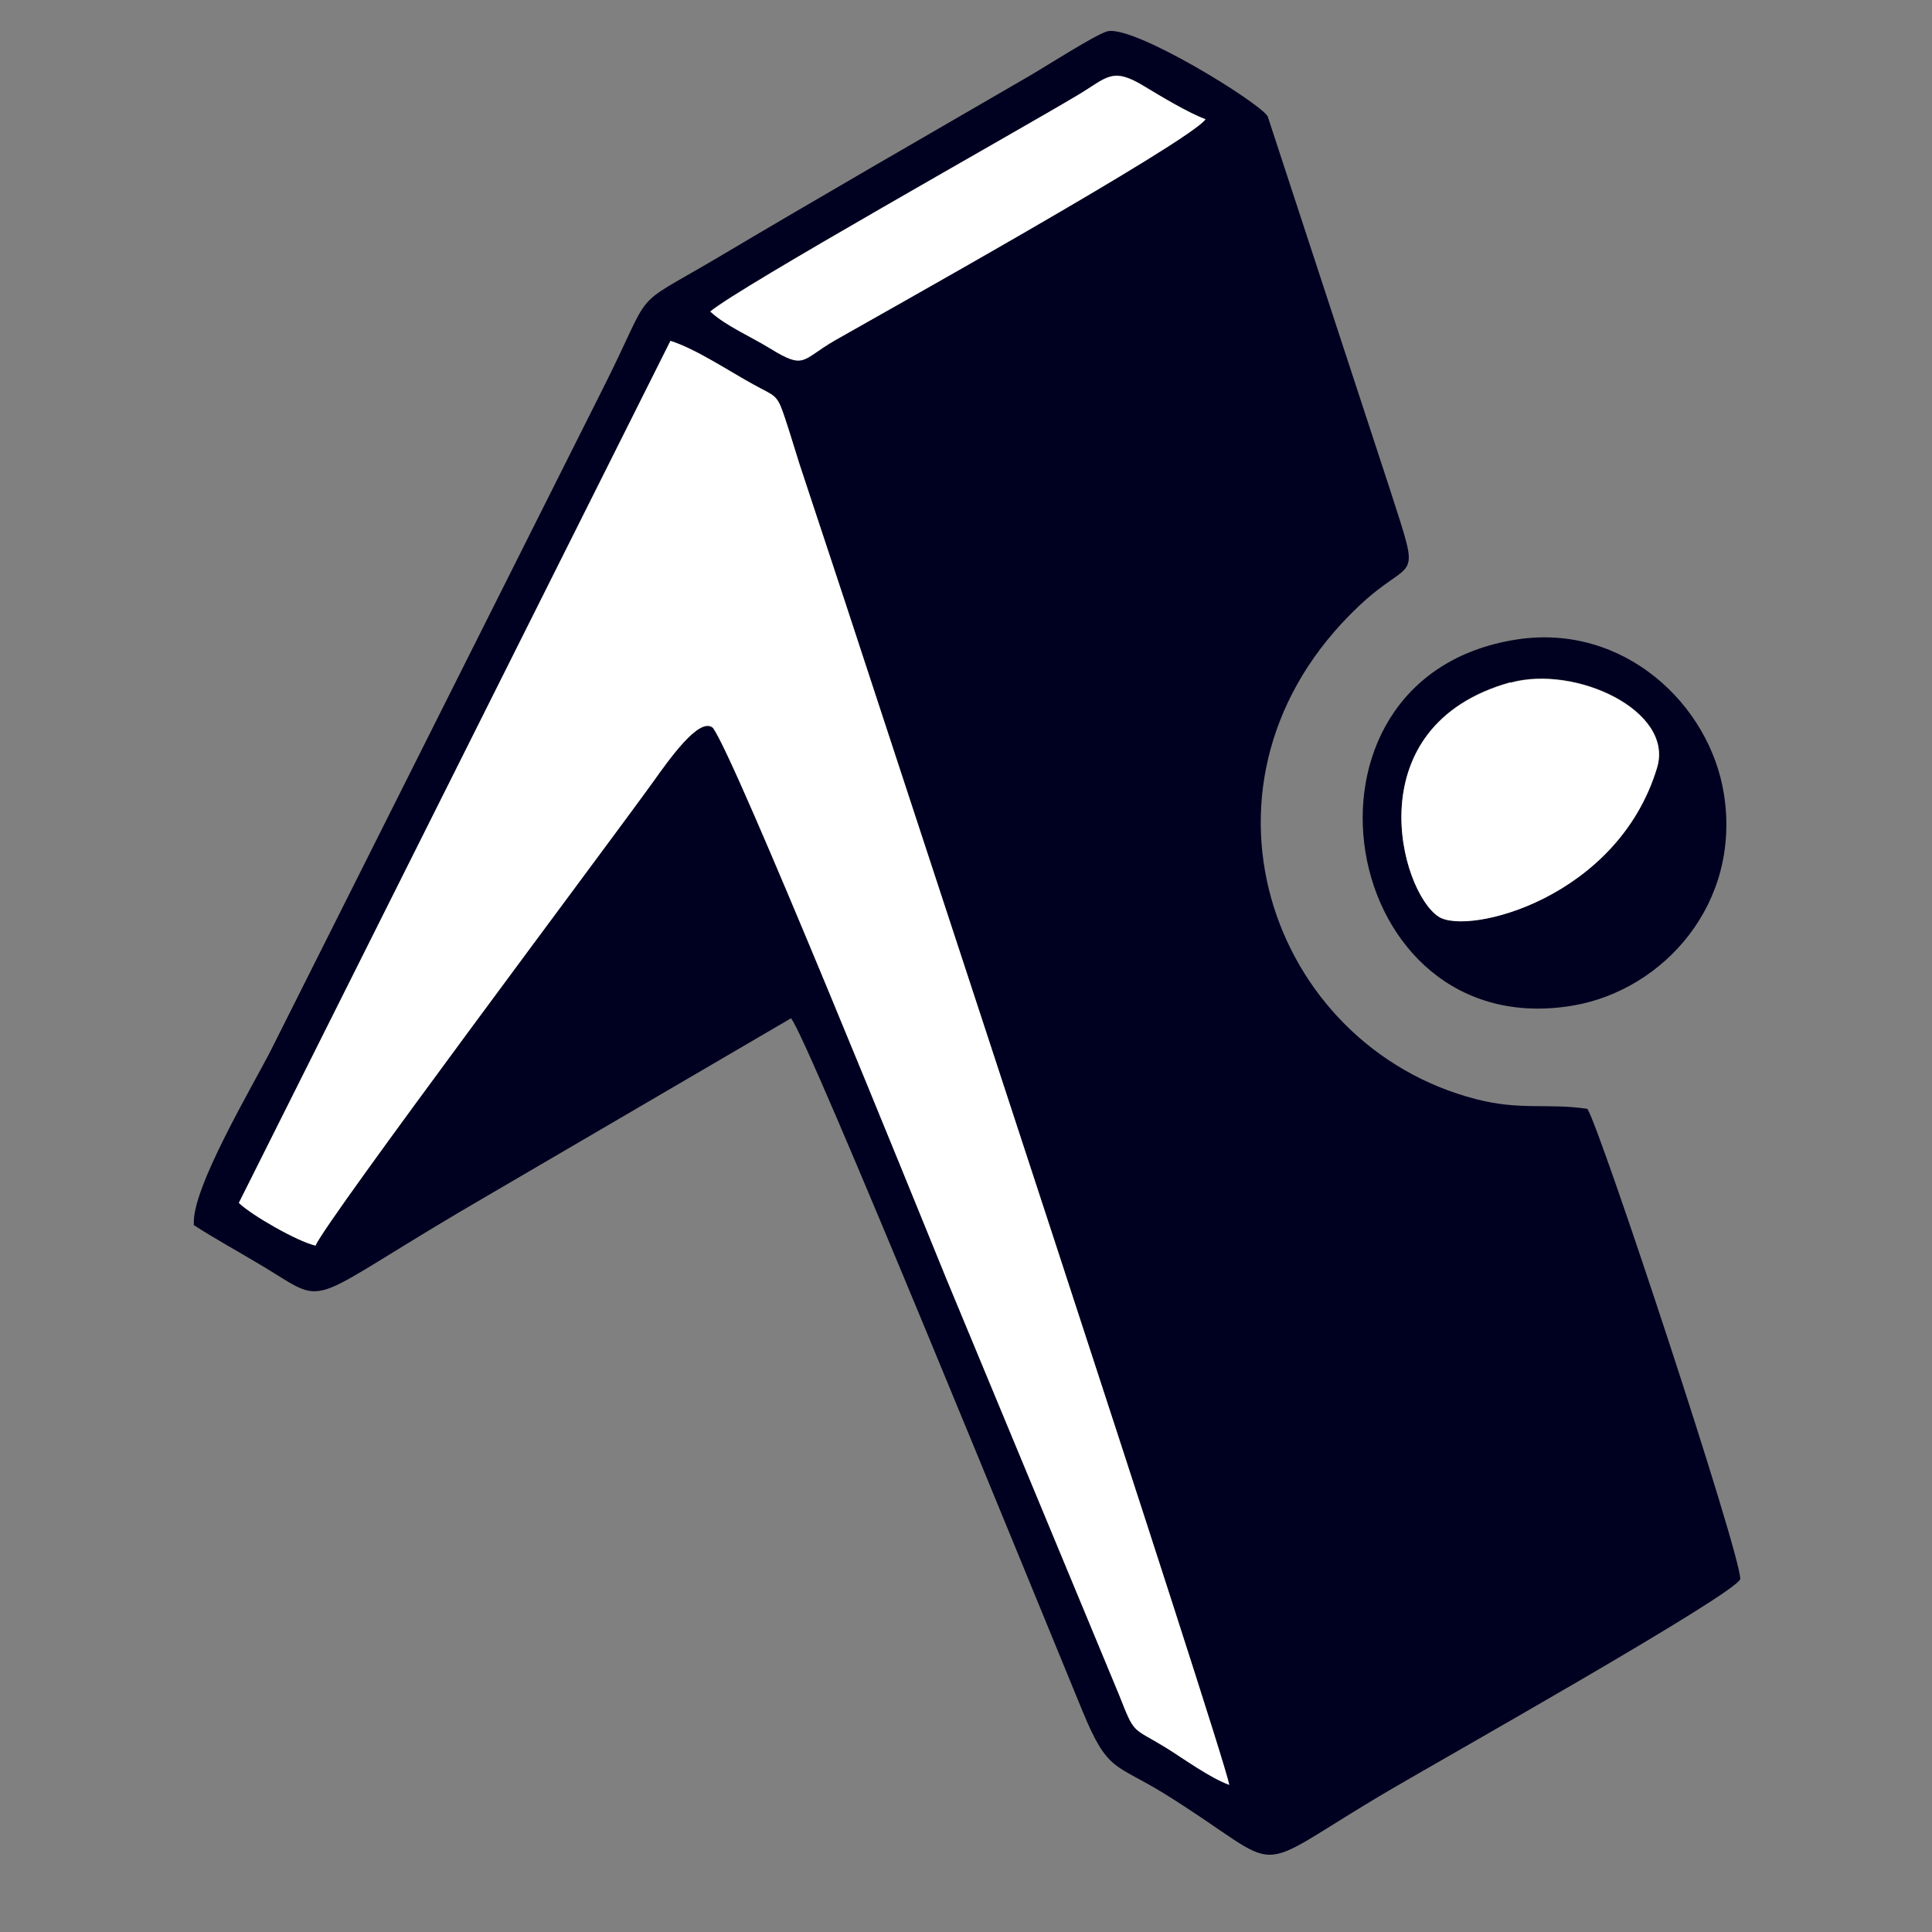 <svg xmlns="http://www.w3.org/2000/svg" xmlns:xlink="http://www.w3.org/1999/xlink" width="56" zoomAndPan="magnify" viewBox="0 0 42 42" height="56" preserveAspectRatio="xMidYMid meet" version="1.0"><rect x="0" y="0" width="42" height="42" fill="#808080" stroke="none"/><defs><clipPath id="13f4e13f5a"><path d="M 4.156 0.516 L 37.852 0.516 L 37.852 40.809 L 4.156 40.809 Z M 4.156 0.516 " clip-rule="nonzero"/></clipPath><clipPath id="cb67ee5583"><path d="M 29 13 L 37.852 13 L 37.852 22 L 29 22 Z M 29 13 " clip-rule="nonzero"/></clipPath></defs><g clip-path="url(#13f4e13f5a)"><path fill="#000020" d="M 14.574 7.41 C 15.129 7.586 15.844 8.066 16.379 8.359 C 16.867 8.629 16.887 8.559 17.062 9.082 C 17.172 9.41 17.273 9.754 17.375 10.074 C 17.816 11.434 18.281 12.824 18.727 14.172 C 19.336 16.051 26.574 38.008 26.723 38.801 C 26.309 38.648 25.758 38.246 25.352 37.996 C 24.602 37.527 24.684 37.727 24.328 36.844 L 20.566 27.781 C 19.957 26.277 15.965 16.414 15.496 15.82 C 15.184 15.578 14.531 16.531 14.184 17.016 C 13.172 18.414 7.082 26.535 6.859 27.078 C 6.461 26.98 5.469 26.414 5.195 26.152 L 14.582 7.41 Z M 15.438 6.77 C 16.055 6.246 22.16 2.824 23.441 2.059 C 24.07 1.68 24.176 1.445 24.875 1.871 C 25.262 2.109 25.82 2.441 26.207 2.59 C 25.852 3.082 18.879 6.973 18.148 7.395 C 17.418 7.816 17.5 8.043 16.738 7.566 C 16.32 7.305 15.781 7.074 15.445 6.77 Z M 4.207 26.629 C 4.664 26.926 5.203 27.219 5.754 27.551 C 7.227 28.445 6.512 28.355 10.699 25.934 L 17.195 22.137 C 17.527 22.469 22.621 34.992 23.535 37.203 C 24.086 38.539 24.238 38.328 25.324 39 C 28.117 40.738 26.988 40.809 30.199 38.922 C 31.348 38.246 37.719 34.66 37.832 34.328 C 37.84 33.77 34.785 24.52 34.508 24.105 C 33.633 23.977 33.055 24.145 32.09 23.895 C 27.59 22.738 25.559 16.953 29.527 13.188 C 30.742 12.031 30.914 12.816 30.219 10.648 L 27.559 2.531 C 27.398 2.238 24.613 0.516 24.062 0.684 C 23.789 0.766 22.672 1.484 22.328 1.68 C 20.066 2.992 17.824 4.281 15.547 5.633 C 13.629 6.762 14.254 6.176 13.086 8.488 L 5.895 22.82 C 5.508 23.586 4.156 25.844 4.215 26.617 Z M 4.207 26.629 " fill-opacity="1" fill-rule="evenodd"/></g><path fill="#ffffff" d="M 5.195 26.152 C 5.469 26.418 6.461 26.988 6.859 27.078 C 7.082 26.535 13.172 18.422 14.184 17.016 C 14.531 16.531 15.203 15.57 15.496 15.82 C 15.965 16.414 19.949 26.277 20.566 27.781 L 24.328 36.844 C 24.676 37.727 24.594 37.535 25.352 37.996 C 25.75 38.246 26.301 38.648 26.723 38.801 C 26.574 38.008 19.34 16.051 18.727 14.172 C 18.289 12.824 17.824 11.434 17.375 10.074 C 17.273 9.754 17.172 9.41 17.062 9.082 C 16.887 8.559 16.867 8.629 16.379 8.359 C 15.844 8.066 15.129 7.586 14.574 7.41 L 5.191 26.152 Z M 5.195 26.152 " fill-opacity="1" fill-rule="evenodd"/><g clip-path="url(#cb67ee5583)"><path fill="#000020" d="M 32.836 14.836 C 34.246 14.445 36.402 15.445 36.023 16.684 C 35.16 19.527 31.918 20.332 31.277 19.926 C 30.434 19.387 29.457 15.77 32.836 14.828 Z M 32.973 13.902 C 27.703 14.715 29.055 22.762 34.223 21.855 C 36.168 21.508 37.852 19.645 37.477 17.266 C 37.172 15.316 35.301 13.543 32.973 13.902 Z M 32.973 13.902 " fill-opacity="1" fill-rule="evenodd"/></g><path fill="#ffffff" d="M 32.836 14.836 C 29.457 15.777 30.434 19.387 31.277 19.93 C 31.918 20.34 35.168 19.527 36.023 16.691 C 36.398 15.445 34.238 14.453 32.836 14.844 Z M 15.445 6.777 C 15.773 7.082 16.312 7.312 16.738 7.574 C 17.508 8.047 17.418 7.824 18.148 7.402 C 18.883 6.98 25.852 3.094 26.207 2.594 C 25.82 2.449 25.262 2.109 24.875 1.879 C 24.176 1.449 24.07 1.688 23.441 2.062 C 22.16 2.832 16.055 6.25 15.438 6.777 Z M 15.445 6.777 " fill-opacity="1" fill-rule="evenodd"/></svg>
